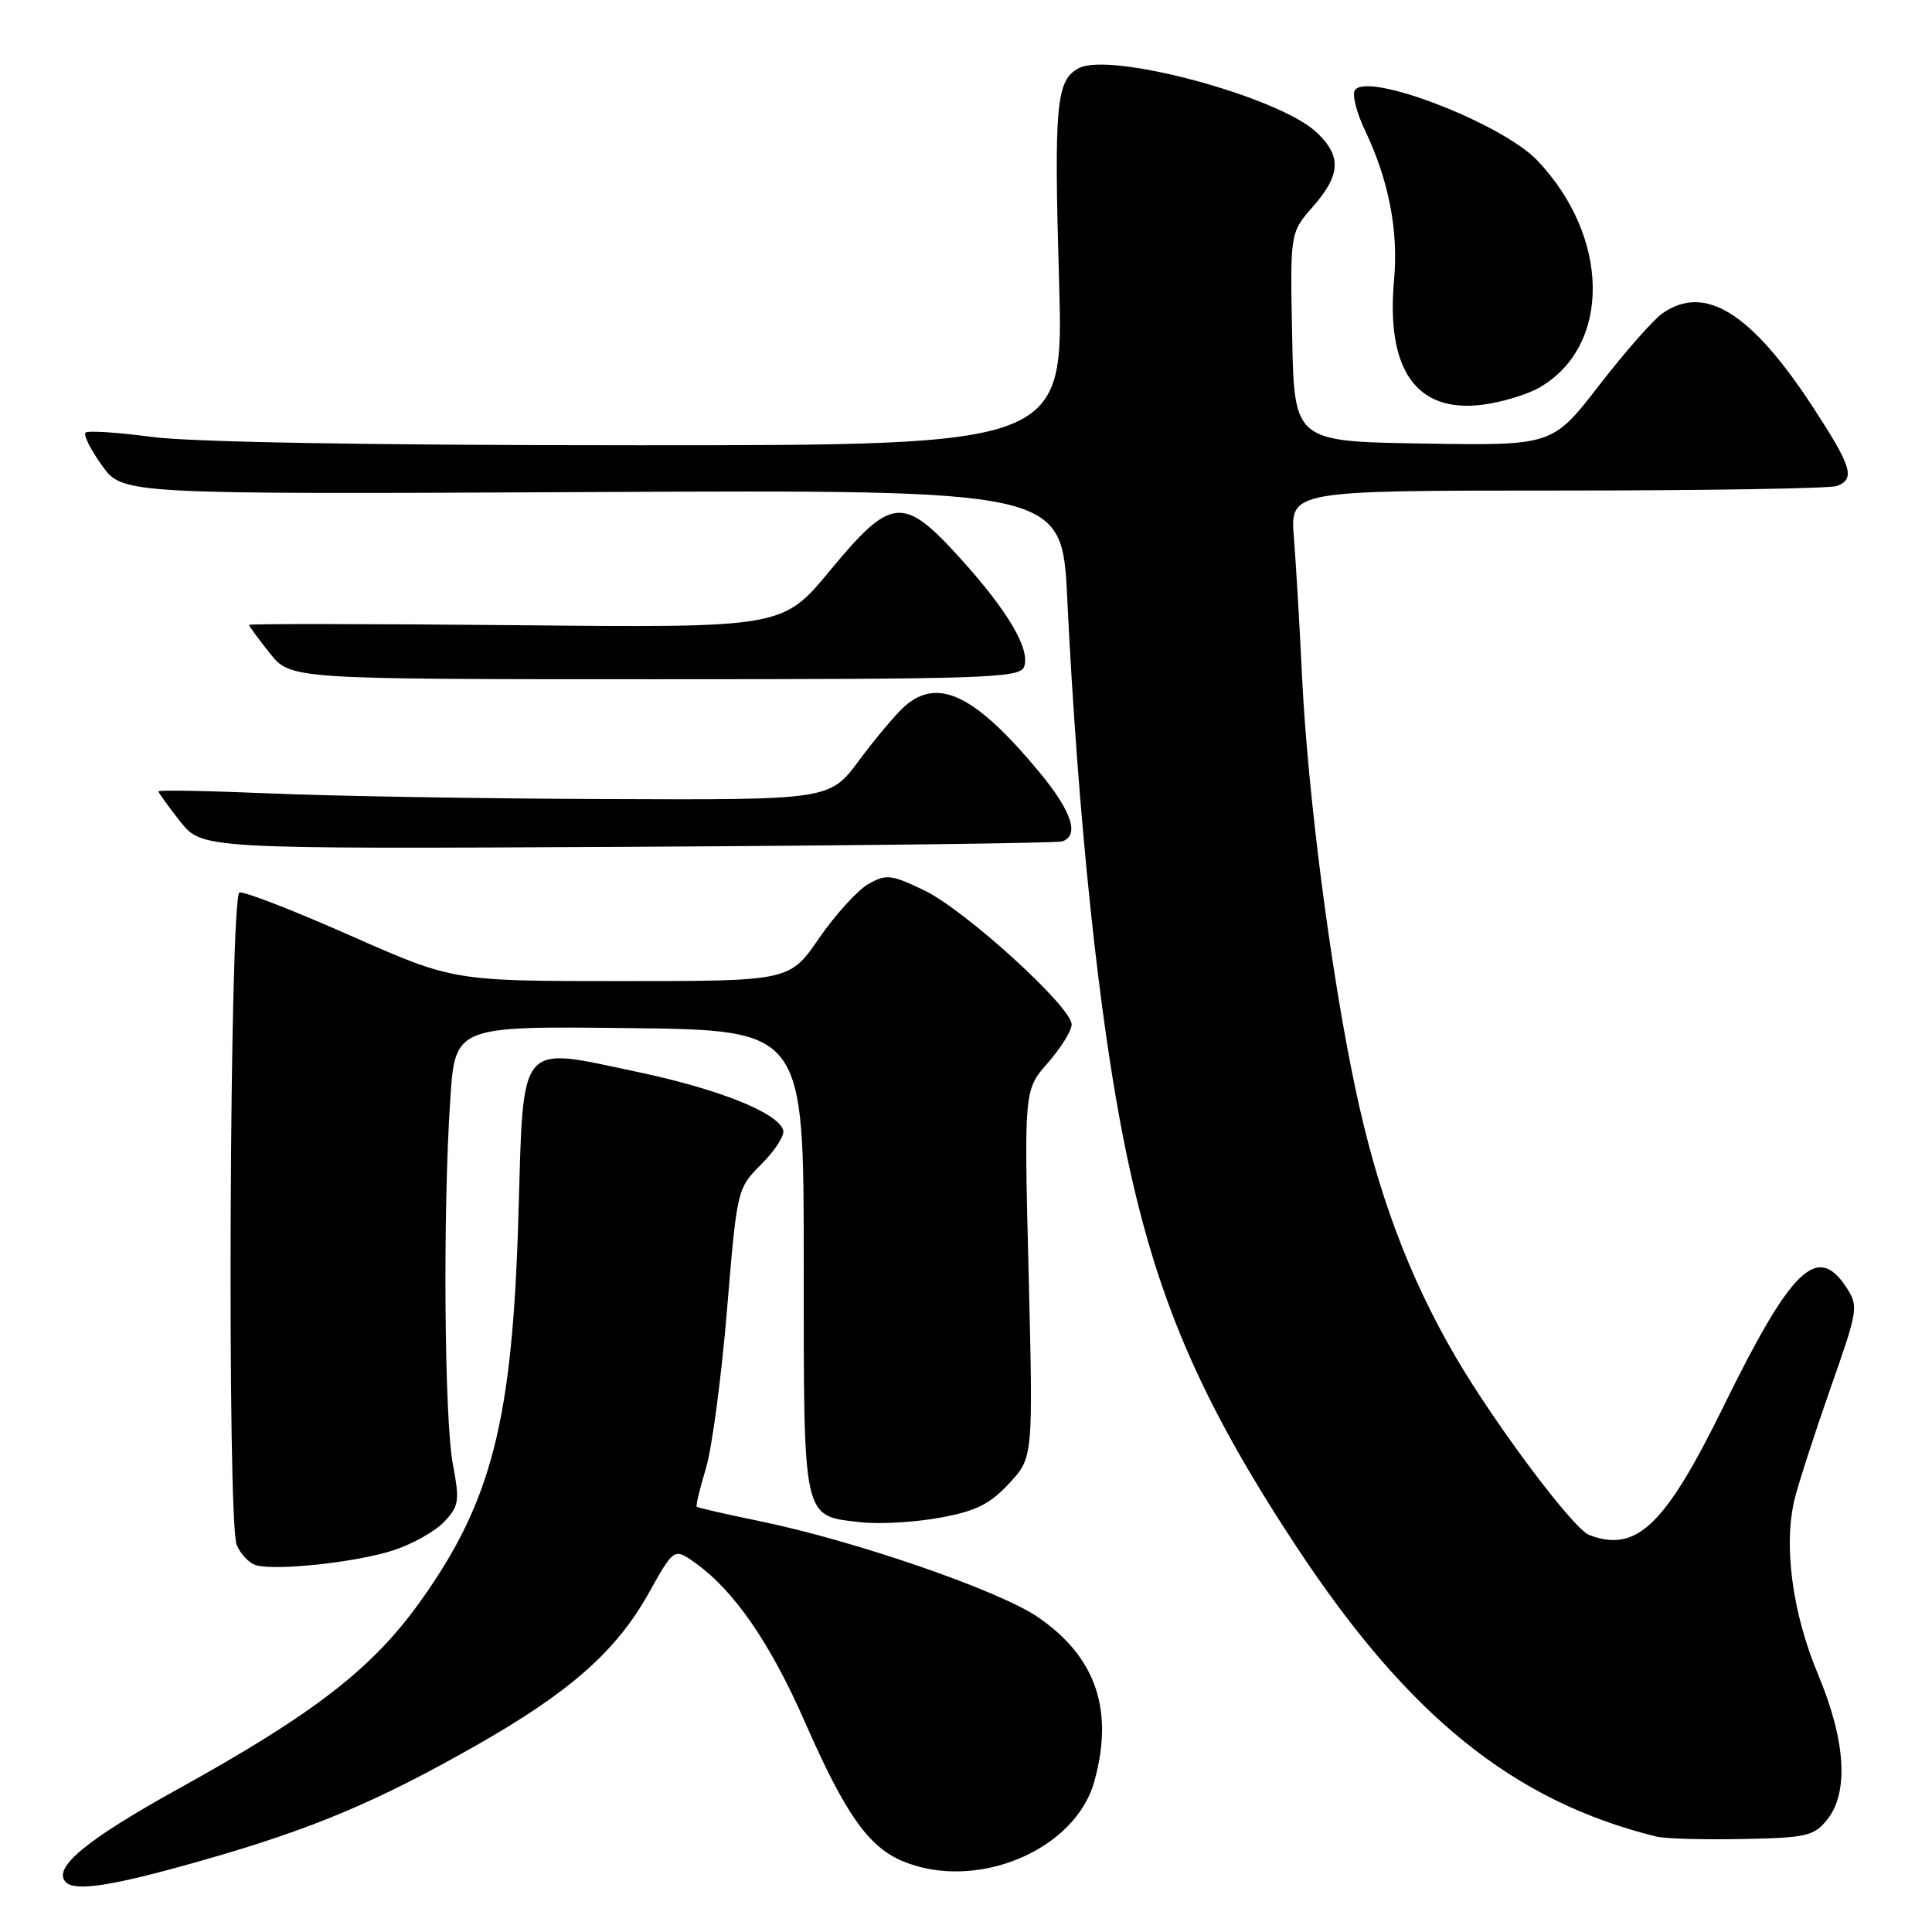 <?xml version="1.0" encoding="UTF-8" standalone="no"?>
<!DOCTYPE svg PUBLIC "-//W3C//DTD SVG 1.1//EN" "http://www.w3.org/Graphics/SVG/1.1/DTD/svg11.dtd" >
<svg xmlns="http://www.w3.org/2000/svg" xmlns:xlink="http://www.w3.org/1999/xlink" version="1.1" viewBox="0 0 256 256">
 <g >
 <path fill="currentColor"
d=" M 26.90 246.49 C 41.39 242.36 49.96 238.75 63.16 231.24 C 75.49 224.23 81.63 218.81 85.91 211.18 C 89.32 205.09 89.32 205.09 92.13 207.10 C 97.26 210.74 102.09 217.75 106.66 228.19 C 112.00 240.35 115.06 244.71 119.60 246.61 C 129.31 250.67 142.46 245.21 145.00 236.06 C 147.63 226.61 145.23 219.58 137.58 214.31 C 132.42 210.75 113.22 204.13 100.53 201.53 C 96.14 200.63 92.45 199.78 92.32 199.65 C 92.18 199.52 92.73 197.22 93.54 194.55 C 94.34 191.88 95.60 182.45 96.33 173.59 C 97.67 157.49 97.67 157.49 100.91 154.24 C 102.70 152.45 103.99 150.43 103.78 149.75 C 103.07 147.44 95.25 144.31 84.48 142.04 C 68.49 138.67 69.39 137.58 68.69 161.17 C 67.90 188.25 65.17 198.96 55.67 212.23 C 49.31 221.13 41.58 227.10 23.54 237.08 C 11.38 243.81 6.89 247.55 8.73 249.40 C 10.01 250.68 15.05 249.87 26.90 246.49 Z  M 242.09 241.14 C 245.00 237.54 244.58 230.66 240.91 221.89 C 237.46 213.65 236.28 204.65 237.83 198.50 C 238.39 196.30 240.53 189.70 242.59 183.83 C 246.21 173.54 246.28 173.08 244.65 170.58 C 240.79 164.70 237.37 168.02 228.35 186.41 C 220.60 202.19 216.83 205.79 210.57 203.39 C 208.47 202.58 198.15 188.82 192.88 179.80 C 186.67 169.17 182.48 157.95 179.57 144.12 C 176.30 128.65 173.27 105.13 172.52 89.50 C 172.21 82.90 171.72 74.69 171.45 71.25 C 170.94 65.00 170.94 65.00 206.39 65.00 C 225.89 65.00 242.55 64.73 243.42 64.39 C 245.87 63.45 245.37 61.82 240.18 53.88 C 232.02 41.40 225.88 37.59 220.27 41.53 C 219.07 42.37 215.30 46.65 211.90 51.05 C 205.71 59.05 205.71 59.05 188.61 58.77 C 171.50 58.50 171.50 58.50 171.22 44.66 C 170.94 30.83 170.94 30.83 173.97 27.38 C 177.69 23.15 177.79 20.64 174.39 17.48 C 169.31 12.78 147.09 6.81 142.93 9.04 C 139.95 10.63 139.65 13.86 140.33 37.18 C 140.96 59.00 140.96 59.00 84.64 59.00 C 49.11 59.00 25.28 58.59 20.10 57.89 C 15.58 57.29 11.63 57.03 11.33 57.33 C 11.03 57.64 12.02 59.60 13.52 61.69 C 16.26 65.50 16.26 65.50 78.49 65.20 C 140.71 64.90 140.71 64.90 141.41 79.20 C 142.84 108.60 145.64 135.19 149.08 152.00 C 153.14 171.87 159.00 185.54 171.74 204.87 C 186.61 227.44 200.59 238.70 219.50 243.36 C 220.60 243.64 225.70 243.78 230.84 243.68 C 239.34 243.52 240.35 243.29 242.09 241.14 Z  M 52.11 205.43 C 54.64 204.61 57.68 202.90 58.86 201.64 C 60.82 199.56 60.92 198.87 60.01 194.04 C 58.87 188.06 58.67 160.57 59.66 145.73 C 60.30 135.96 60.30 135.96 83.40 136.23 C 106.50 136.50 106.50 136.50 106.50 167.21 C 106.50 201.86 106.27 200.83 114.15 201.71 C 116.54 201.98 121.20 201.71 124.50 201.11 C 129.30 200.24 131.14 199.33 133.70 196.58 C 136.90 193.14 136.90 193.14 136.30 168.78 C 135.69 144.42 135.69 144.42 138.85 140.83 C 140.58 138.85 142.00 136.57 142.00 135.75 C 142.00 133.43 127.94 120.64 122.53 118.01 C 118.12 115.88 117.45 115.80 115.09 117.12 C 113.67 117.92 110.73 121.14 108.56 124.28 C 104.63 130.00 104.63 130.00 82.35 130.00 C 60.06 130.00 60.06 130.00 46.41 123.96 C 38.90 120.64 32.29 118.07 31.73 118.26 C 30.42 118.69 30.07 201.58 31.36 204.70 C 31.87 205.92 33.00 207.12 33.89 207.39 C 36.52 208.17 47.15 207.03 52.11 205.43 Z  M 140.75 111.49 C 143.07 110.70 142.02 107.51 137.75 102.35 C 129.23 92.07 124.28 89.66 119.83 93.62 C 118.68 94.66 115.98 97.86 113.84 100.75 C 109.94 106.00 109.94 106.00 80.22 105.88 C 63.87 105.82 43.86 105.48 35.75 105.13 C 27.63 104.79 21.00 104.66 21.00 104.86 C 21.00 105.05 22.30 106.85 23.89 108.86 C 26.77 112.50 26.77 112.50 83.14 112.21 C 114.14 112.04 140.06 111.72 140.75 111.49 Z  M 135.69 88.37 C 136.57 86.08 133.58 80.98 127.25 73.99 C 119.67 65.62 118.12 65.76 109.99 75.59 C 103.70 83.19 103.70 83.19 68.35 82.84 C 48.91 82.66 33.00 82.64 33.00 82.80 C 33.00 82.97 34.24 84.66 35.75 86.55 C 38.50 90.00 38.50 90.00 86.78 90.00 C 130.49 90.00 135.12 89.85 135.69 88.37 Z  M 204.09 51.29 C 213.52 45.75 213.34 31.40 203.71 21.27 C 199.02 16.33 181.09 9.43 179.52 11.97 C 179.15 12.57 179.76 14.95 180.87 17.28 C 184.01 23.84 185.32 30.57 184.72 37.10 C 183.65 48.96 187.63 54.66 196.27 53.65 C 198.89 53.34 202.41 52.28 204.09 51.29 Z "/>
</g>
</svg>